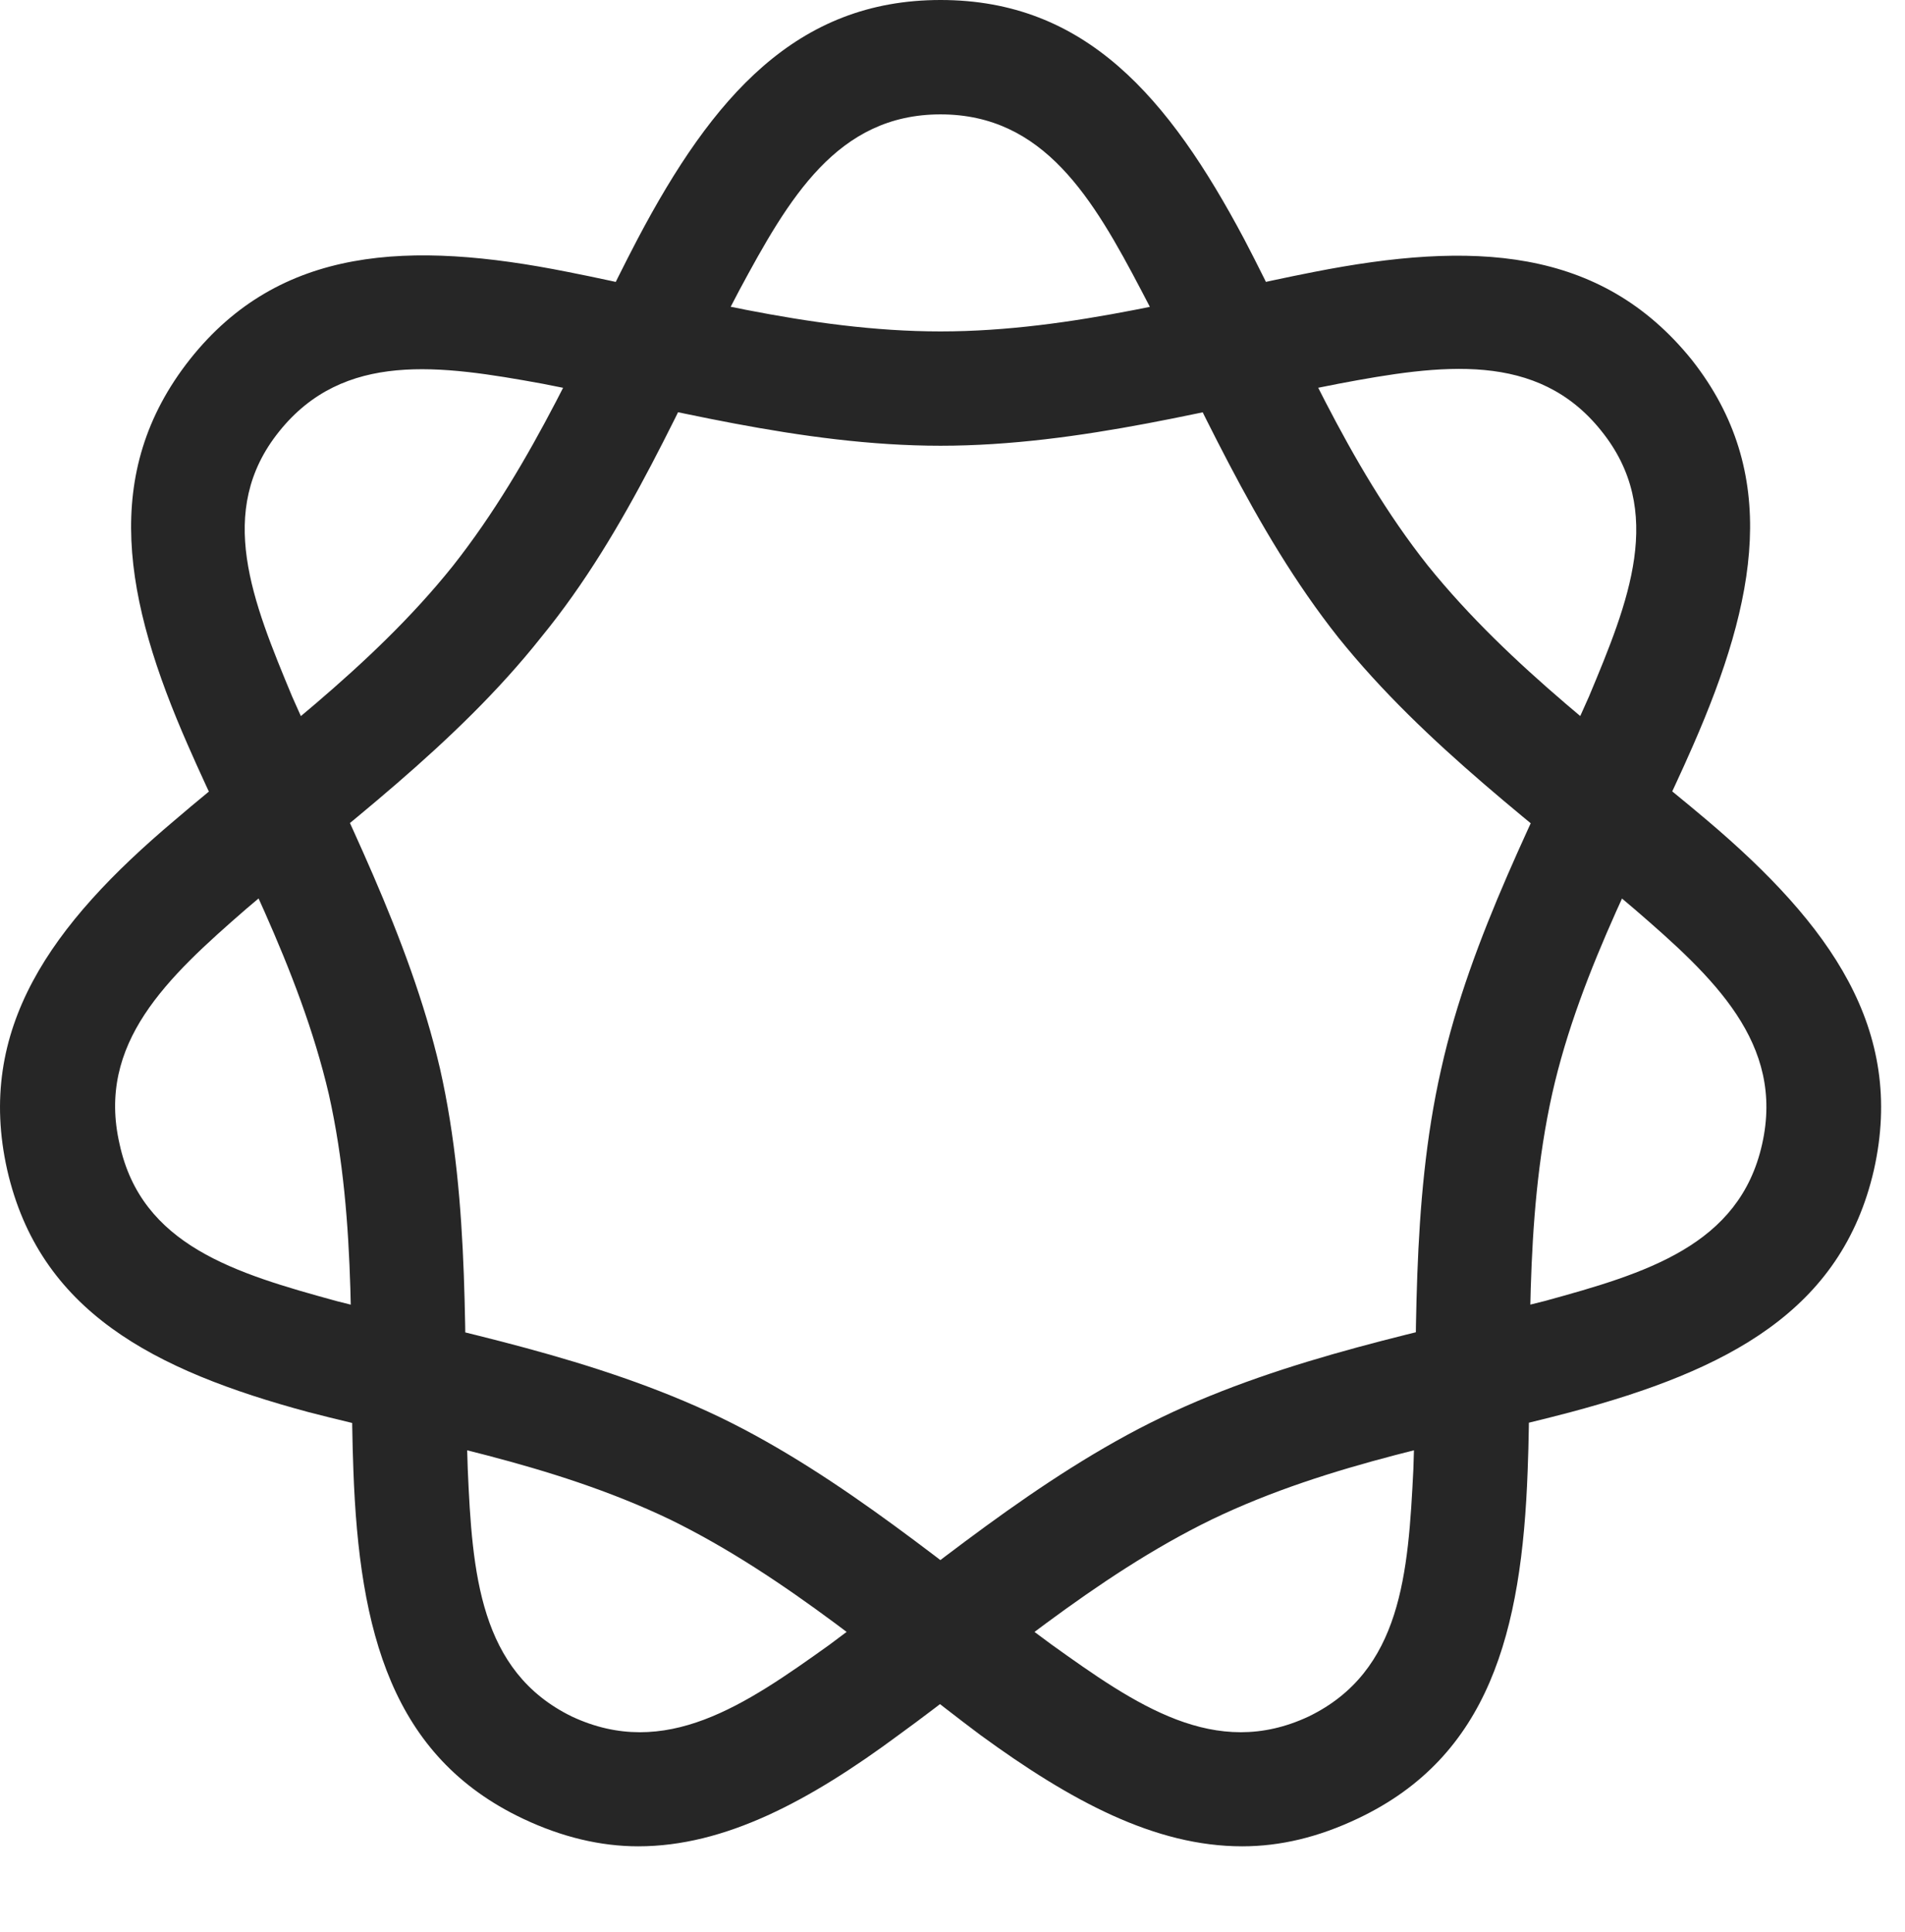<?xml version="1.0" encoding="UTF-8"?>
<!--Generator: Apple Native CoreSVG 326-->
<!DOCTYPE svg
PUBLIC "-//W3C//DTD SVG 1.1//EN"
       "http://www.w3.org/Graphics/SVG/1.1/DTD/svg11.dtd">
<svg version="1.1" xmlns="http://www.w3.org/2000/svg" xmlns:xlink="http://www.w3.org/1999/xlink" viewBox="0 0 28.802 29.209">
 <g>
  <rect height="29.209" opacity="0" width="28.802" x="0" y="0"/>
  <path d="M20.529 27.49C22.511 26.553 23.009 24.678 23.097 22.227C23.166 20.508 23.029 18.506 23.468 16.533C23.898 14.619 24.904 12.861 25.597 11.27C26.564 9.062 26.925 7.148 25.578 5.439C24.191 3.721 22.248 3.643 19.865 4.111C18.156 4.443 16.222 5.01 14.22 5.01C12.209 5.01 10.285 4.443 8.586 4.111C6.193 3.633 4.23 3.721 2.873 5.43C1.515 7.148 1.877 9.072 2.843 11.27C3.537 12.861 4.523 14.619 4.972 16.543C5.412 18.506 5.275 20.508 5.343 22.227C5.431 24.678 5.929 26.553 7.902 27.49C8.498 27.773 9.084 27.91 9.65 27.91C10.959 27.91 12.238 27.227 13.595 26.221C15.011 25.195 16.535 23.838 18.322 22.969C20.128 22.1 22.091 21.787 23.742 21.348C26.125 20.713 27.843 19.814 28.332 17.686C28.81 15.557 27.668 13.975 25.812 12.402C24.474 11.27 22.843 10.107 21.584 8.545C20.353 6.992 19.621 5.156 18.81 3.613C17.668 1.465 16.408 0 14.22 0C12.043 0 10.773 1.465 9.64 3.613C8.83 5.156 8.088 6.982 6.847 8.555C5.597 10.117 3.957 11.27 2.638 12.402C0.773 13.975-0.369 15.557 0.109 17.686C0.597 19.814 2.306 20.713 4.67 21.348C6.359 21.787 8.312 22.1 10.129 22.969C11.906 23.838 13.429 25.186 14.826 26.23C16.193 27.227 17.462 27.91 18.781 27.91C19.357 27.91 19.933 27.773 20.529 27.49ZM19.787 25.947C18.371 26.611 17.17 25.771 15.89 24.854C14.386 23.75 12.746 22.324 10.89 21.426C8.976 20.508 6.877 20.127 5.089 19.668C3.556 19.248 2.14 18.828 1.808 17.295C1.457 15.771 2.531 14.775 3.722 13.74C5.138 12.529 6.886 11.27 8.185 9.629C9.513 8.008 10.304 6.035 11.174 4.395C11.925 2.998 12.658 1.729 14.22 1.729C15.783 1.729 16.525 2.998 17.258 4.395C18.127 6.035 18.927 7.988 20.236 9.639C21.554 11.279 23.293 12.529 24.709 13.74C25.91 14.775 26.984 15.771 26.642 17.295C26.3 18.828 24.884 19.248 23.351 19.668C21.623 20.107 19.465 20.508 17.56 21.426C15.695 22.324 14.015 23.77 12.541 24.863C11.271 25.771 10.06 26.611 8.644 25.947C7.248 25.264 7.14 23.779 7.072 22.207C7.004 20.361 7.121 18.223 6.652 16.152C6.183 14.141 5.177 12.256 4.416 10.527C3.82 9.092 3.254 7.725 4.22 6.523C5.197 5.303 6.652 5.518 8.205 5.801C10.021 6.152 12.101 6.738 14.22 6.738C16.34 6.738 18.42 6.152 20.236 5.801C21.789 5.508 23.244 5.303 24.211 6.514C25.187 7.725 24.621 9.102 24.025 10.527C23.263 12.256 22.238 14.141 21.789 16.162C21.32 18.223 21.437 20.361 21.369 22.207C21.291 23.779 21.193 25.264 19.787 25.947Z" fill="black" fill-opacity="0.85"/>
 </g>
</svg>
